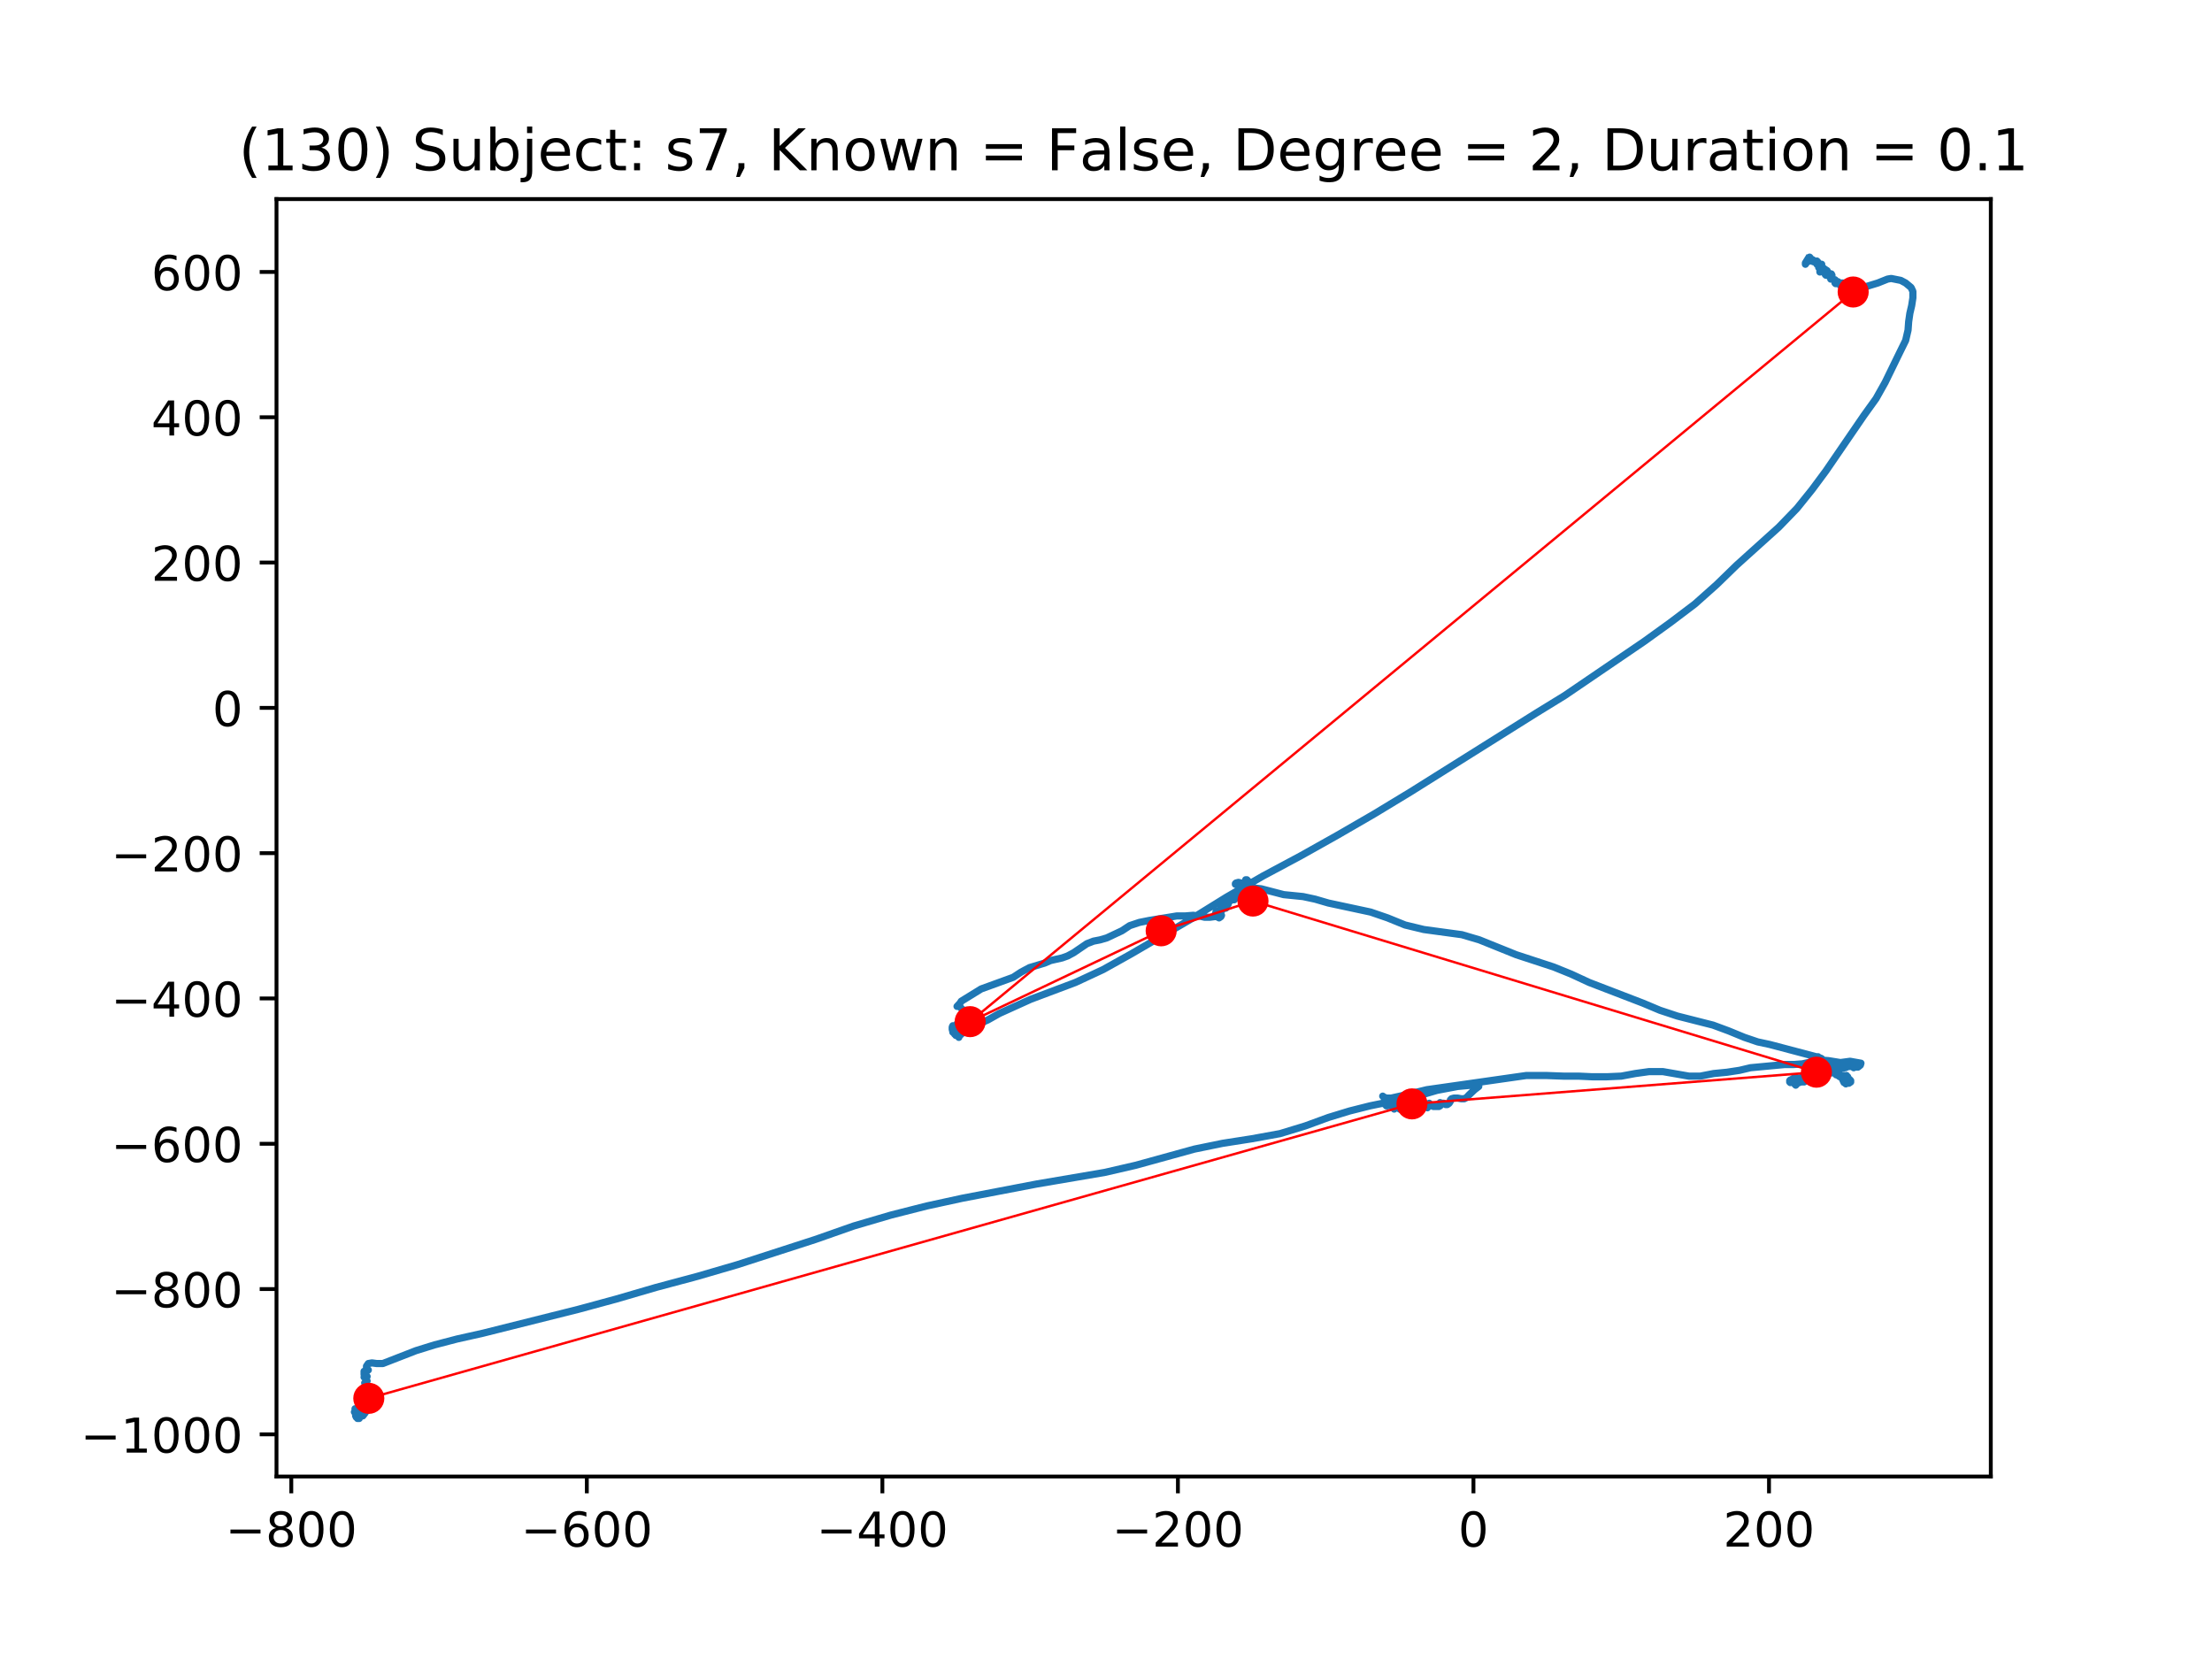 <?xml version="1.0" encoding="utf-8" standalone="no"?>
<!DOCTYPE svg PUBLIC "-//W3C//DTD SVG 1.1//EN"
  "http://www.w3.org/Graphics/SVG/1.1/DTD/svg11.dtd">
<!-- Created with matplotlib (https://matplotlib.org/) -->
<svg height="345.6pt" version="1.1" viewBox="0 0 460.8 345.6" width="460.8pt" xmlns="http://www.w3.org/2000/svg" xmlns:xlink="http://www.w3.org/1999/xlink">
 <defs>
  <style type="text/css">
*{stroke-linecap:butt;stroke-linejoin:round;}
  </style>
 </defs>
 <g id="figure_1">
  <g id="patch_1">
   <path d="M 0 345.6 
L 460.8 345.6 
L 460.8 0 
L 0 0 
z
" style="fill:#ffffff;"/>
  </g>
  <g id="axes_1">
   <g id="patch_2">
    <path d="M 57.6 307.584 
L 414.72 307.584 
L 414.72 41.472 
L 57.6 41.472 
z
" style="fill:#ffffff;"/>
   </g>
   <g id="line2d_1">
    <path clip-path="url(#p41668ef4c1)" d="M 74.59 293.605 
L 74.839 293.471 
L 75.092 293.605 
L 75.594 293.605 
L 75.72 293.875 
L 75.72 294.008 
L 75.47 294.008 
L 75.218 293.74 
L 74.966 293.74 
L 75.092 293.875 
L 74.839 293.74 
L 75.092 293.605 
L 74.966 293.74 
L 74.338 293.605 
L 74.59 293.74 
L 74.59 293.74 
L 74.839 293.605 
L 74.464 293.875 
L 74.59 293.875 
L 74.464 293.875 
L 73.959 293.605 
L 73.959 293.471 
L 74.085 293.471 
L 74.085 293.471 
L 74.085 293.605 
L 74.59 294.143 
L 74.464 294.143 
L 74.211 294.277 
L 73.959 294.277 
L 73.833 294.143 
L 73.959 294.008 
L 74.085 294.143 
L 74.085 294.412 
L 74.464 294.547 
L 74.59 294.143 
L 74.464 294.277 
L 74.59 294.547 
L 74.464 294.547 
L 74.464 294.277 
L 74.338 294.277 
L 74.338 294.547 
L 74.59 294.681 
L 75.092 294.547 
L 74.966 294.681 
L 74.713 294.681 
L 74.59 294.277 
L 74.713 294.277 
L 74.338 295.22 
L 74.464 295.488 
L 74.713 295.488 
L 74.59 295.22 
L 74.211 294.816 
L 74.211 294.951 
L 74.211 295.22 
L 74.464 295.355 
L 74.839 294.816 
L 74.839 294.681 
L 74.59 294.681 
L 74.211 294.412 
L 74.464 295.085 
L 74.464 294.951 
L 74.338 295.085 
L 74.338 294.951 
L 74.085 294.681 
L 74.085 294.951 
L 74.338 294.951 
L 74.966 294.681 
L 74.713 294.681 
L 74.713 294.681 
L 74.839 294.816 
L 74.839 295.085 
L 74.713 295.22 
L 74.713 295.488 
L 74.839 295.488 
L 74.839 295.355 
L 75.092 294.951 
L 75.218 294.547 
L 75.092 294.277 
L 75.344 294.681 
L 75.594 294.681 
L 75.594 294.951 
L 76.098 294.277 
L 76.098 293.875 
L 76.098 293.875 
L 75.972 293.74 
L 76.098 293.605 
L 76.477 293.74 
L 76.477 293.875 
L 76.098 293.74 
L 75.846 293.471 
L 76.477 293.201 
L 76.6 293.201 
L 76.726 292.932 
L 76.477 292.529 
L 76.6 292.662 
L 76.853 292.529 
L 76.853 292.394 
L 76.6 291.99 
L 76.477 291.856 
L 76.351 291.317 
L 76.477 291.184 
L 76.6 291.721 
L 76.6 291.586 
L 76.853 291.452 
L 76.853 291.184 
L 76.6 290.78 
L 76.6 290.51 
L 76.6 290.51 
L 76.351 290.645 
L 76.098 290.914 
L 76.225 291.317 
L 76.477 291.452 
L 76.726 291.184 
L 76.979 290.645 
L 76.225 289.704 
L 76.098 289.299 
L 76.351 289.838 
L 76.098 289.569 
L 75.972 289.299 
L 76.225 289.165 
L 76.6 289.165 
L 76.726 289.03 
L 75.972 288.089 
L 76.351 287.819 
L 76.477 287.685 
L 76.477 287.685 
L 76.225 287.55 
L 76.225 287.281 
L 76.477 286.743 
L 76.477 286.743 
L 76.351 286.609 
L 75.846 286.878 
L 76.225 286.878 
L 76.225 286.743 
L 75.972 286.07 
L 76.098 286.204 
L 76.098 286.474 
L 76.098 286.204 
L 76.225 286.07 
L 76.225 286.204 
L 76.225 286.474 
L 76.098 286.474 
L 75.846 286.204 
L 75.846 285.667 
L 75.846 286.339 
L 76.477 285.532 
L 76.726 285.398 
L 76.6 285.398 
L 76.351 285.128 
L 76.351 284.59 
L 76.726 284.052 
L 77.481 283.918 
L 78.487 284.052 
L 79.746 284.052 
L 86.663 281.361 
L 90.563 280.151 
L 95.218 278.938 
L 100.626 277.728 
L 120.5 272.75 
L 128.427 270.598 
L 136.726 268.175 
L 145.28 265.888 
L 153.583 263.466 
L 169.808 258.219 
L 177.858 255.394 
L 185.659 253.105 
L 193.081 251.222 
L 200.499 249.608 
L 215.974 246.647 
L 230.187 244.226 
L 236.602 242.746 
L 248.804 239.381 
L 254.715 238.17 
L 260.751 237.229 
L 266.665 236.153 
L 271.947 234.538 
L 276.728 232.789 
L 281.13 231.443 
L 285.405 230.367 
L 293.332 228.752 
L 296.601 227.945 
L 299.369 227.137 
L 303.644 226.331 
L 308.049 225.927 
L 308.049 226.331 
L 307.169 227.003 
L 306.036 228.079 
L 305.531 228.617 
L 305.03 228.887 
L 304.402 228.887 
L 303.644 228.752 
L 302.89 228.752 
L 302.388 228.887 
L 302.136 229.156 
L 302.136 229.424 
L 301.884 229.828 
L 301.508 230.098 
L 301.129 230.098 
L 300.754 229.828 
L 300.249 229.828 
L 299.997 229.693 
L 299.997 230.367 
L 299.747 230.502 
L 298.614 230.502 
L 298.614 230.502 
L 298.362 230.367 
L 297.86 230.367 
L 297.734 230.098 
L 297.734 229.828 
L 297.355 230.77 
L 297.355 230.502 
L 297.229 230.232 
L 297.229 230.367 
L 296.349 230.904 
L 296.099 231.039 
L 296.099 231.039 
L 295.721 230.77 
L 295.468 230.636 
L 295.093 231.039 
L 294.462 230.77 
L 294.212 230.904 
L 294.086 231.174 
L 294.212 230.904 
L 293.708 230.904 
L 293.458 231.039 
L 293.581 231.174 
L 293.581 231.443 
L 293.581 231.308 
L 292.701 230.904 
L 292.578 231.174 
L 292.701 231.443 
L 292.452 230.77 
L 292.452 230.77 
L 292.199 230.77 
L 291.571 230.636 
L 291.694 230.77 
L 291.694 230.77 
L 291.193 230.77 
L 291.445 230.636 
L 291.319 230.77 
L 291.571 231.039 
L 291.821 230.904 
L 291.694 230.502 
L 291.066 230.232 
L 291.066 230.232 
L 291.066 230.367 
L 290.94 230.232 
L 290.691 230.232 
L 290.438 230.636 
L 290.312 230.77 
L 290.438 231.039 
L 290.312 230.77 
L 290.312 230.367 
L 290.186 230.232 
L 290.186 230.367 
L 289.934 230.502 
L 289.684 230.098 
L 289.684 229.828 
L 288.804 230.367 
L 289.053 230.367 
L 289.179 230.098 
L 289.053 229.963 
L 288.678 229.963 
L 288.551 230.098 
L 288.678 229.963 
L 288.678 229.693 
L 288.551 229.156 
L 288.299 228.617 
L 288.047 228.348 
L 288.173 228.483 
L 288.804 228.752 
L 289.81 228.752 
L 292.827 228.079 
L 297.229 227.003 
L 317.986 224.042 
L 322.01 224.042 
L 325.657 224.177 
L 328.803 224.177 
L 331.697 224.312 
L 334.714 224.312 
L 337.734 224.177 
L 340.627 223.64 
L 343.521 223.236 
L 346.411 223.236 
L 351.823 224.177 
L 354.212 224.177 
L 356.979 223.64 
L 359.747 223.37 
L 362.388 222.966 
L 364.65 222.429 
L 371.823 221.755 
L 373.71 221.755 
L 375.471 221.621 
L 379.119 220.814 
L 380.879 220.949 
L 383.394 221.351 
L 385.408 221.082 
L 387.67 221.486 
L 387.544 221.89 
L 387.042 222.294 
L 386.414 222.294 
L 386.162 222.429 
L 386.162 222.294 
L 385.657 222.16 
L 385.029 222.16 
L 384.401 222.429 
L 383.394 222.562 
L 383.142 222.429 
L 382.766 222.562 
L 382.889 222.429 
L 383.142 222.025 
L 383.016 221.755 
L 382.766 222.16 
L 382.009 223.236 
L 381.76 223.37 
L 381.633 223.236 
L 381.886 223.37 
L 382.135 223.505 
L 382.135 223.236 
L 381.886 223.101 
L 381.129 223.37 
L 380.753 223.37 
L 380.627 223.236 
L 381.006 223.64 
L 381.006 223.64 
L 380.627 223.64 
L 380.501 223.774 
L 380.501 224.312 
L 380.374 224.042 
L 380.374 224.042 
L 379.494 224.581 
L 379.746 224.312 
L 379.494 224.312 
L 379.494 224.581 
L 379.62 224.581 
L 379.494 224.581 
L 379.494 224.446 
L 379.368 224.446 
L 379.368 224.312 
L 379.494 224.312 
L 379.119 224.581 
L 378.866 224.716 
L 378.361 224.312 
L 379.242 224.985 
L 378.992 224.985 
L 378.614 224.85 
L 378.361 224.581 
L 378.487 224.581 
L 378.866 224.581 
L 378.361 224.581 
L 378.487 224.716 
L 378.614 225.12 
L 378.361 225.253 
L 378.361 224.985 
L 378.238 224.985 
L 377.986 224.85 
L 377.986 224.446 
L 377.859 224.446 
L 377.607 224.581 
L 377.481 224.446 
L 377.607 224.312 
L 377.607 224.446 
L 377.607 224.581 
L 377.481 224.581 
L 377.358 224.716 
L 376.979 224.716 
L 376.979 224.716 
L 377.607 224.042 
L 377.105 224.581 
L 376.727 224.581 
L 376.474 224.716 
L 376.474 224.85 
L 376.474 224.716 
L 376.727 224.716 
L 376.727 224.985 
L 376.727 224.716 
L 376.351 224.581 
L 376.351 224.581 
L 376.351 224.177 
L 376.225 224.177 
L 376.099 224.446 
L 376.099 224.446 
L 376.225 224.716 
L 376.225 225.12 
L 375.846 225.388 
L 375.594 225.253 
L 376.225 224.716 
L 375.344 225.388 
L 375.594 225.388 
L 375.594 224.716 
L 375.471 224.446 
L 375.344 224.716 
L 375.218 224.985 
L 374.84 225.12 
L 374.59 224.985 
L 374.713 224.85 
L 375.092 224.985 
L 374.966 224.985 
L 374.966 224.85 
L 374.966 224.85 
L 374.84 224.985 
L 374.84 225.522 
L 374.59 225.388 
L 374.338 224.985 
L 374.713 224.716 
L 374.59 224.716 
L 373.71 224.985 
L 373.833 224.85 
L 374.59 224.581 
L 374.212 224.716 
L 374.212 224.446 
L 374.212 224.581 
L 373.833 224.985 
L 373.833 224.85 
L 373.71 224.85 
L 373.457 224.985 
L 373.584 225.12 
L 373.833 224.985 
L 373.833 224.85 
L 373.71 224.85 
L 373.959 224.85 
L 373.959 224.85 
L 373.833 225.253 
L 373.71 224.985 
L 373.457 224.716 
L 373.457 224.85 
L 373.457 224.985 
L 374.212 225.927 
L 374.085 226.061 
L 373.457 225.388 
L 372.953 225.388 
L 373.205 225.12 
L 373.079 225.388 
L 373.331 225.388 
L 373.205 225.253 
L 372.826 225.12 
L 372.953 224.985 
L 373.457 224.85 
L 373.584 225.12 
L 373.331 225.388 
L 372.953 225.522 
L 372.826 225.388 
L 373.205 225.12 
L 373.584 225.12 
L 373.71 224.985 
L 373.584 224.85 
L 373.71 224.85 
L 373.833 224.716 
L 373.833 224.446 
L 373.959 224.446 
L 373.959 224.85 
L 374.59 224.85 
L 376.853 223.505 
L 377.607 223.505 
L 379.242 223.908 
L 379.999 223.64 
L 380.753 223.236 
L 381.76 223.236 
L 382.766 223.774 
L 383.016 223.908 
L 383.394 223.908 
L 383.521 224.042 
L 383.896 224.985 
L 384.148 225.522 
L 384.527 225.657 
L 384.527 225.522 
L 384.401 225.657 
L 384.527 225.792 
L 384.776 225.522 
L 385.029 224.985 
L 385.029 224.985 
L 385.281 224.985 
L 385.281 224.985 
L 385.534 225.388 
L 385.155 225.657 
L 385.155 225.12 
L 385.281 224.985 
L 385.534 225.12 
L 385.281 224.85 
L 384.903 224.85 
L 384.776 225.12 
L 384.653 225.12 
L 384.903 225.12 
L 385.029 224.716 
L 384.903 224.312 
L 384.776 224.312 
L 384.527 224.716 
L 384.776 224.312 
L 384.653 224.042 
L 384.275 224.177 
L 384.148 224.042 
L 383.647 224.446 
L 383.394 224.042 
L 383.394 223.908 
L 383.394 224.042 
L 383.268 224.312 
L 383.268 224.312 
L 382.889 224.042 
L 382.889 223.64 
L 382.766 223.37 
L 382.514 223.908 
L 382.514 223.774 
L 382.514 223.37 
L 382.261 223.236 
L 382.009 223.236 
L 382.261 223.236 
L 382.514 223.101 
L 382.64 222.831 
L 382.388 222.429 
L 382.514 222.16 
L 382.135 222.966 
L 381.886 223.101 
L 381.76 223.505 
L 381.886 223.236 
L 381.886 222.831 
L 381.886 222.831 
L 382.009 222.831 
L 382.261 222.429 
L 382.388 222.562 
L 382.261 222.831 
L 382.009 222.429 
L 381.886 222.16 
L 381.633 222.294 
L 381.633 222.16 
L 382.135 222.16 
L 382.388 222.294 
L 382.388 222.16 
L 382.64 222.294 
L 382.889 222.562 
L 382.889 223.101 
L 382.514 223.236 
L 382.135 223.101 
L 382.388 222.831 
L 382.261 223.101 
L 382.135 223.37 
L 382.135 223.236 
L 382.135 222.966 
L 382.261 222.697 
L 382.261 222.16 
L 381.886 222.025 
L 381.886 222.025 
L 381.886 222.16 
L 382.135 222.16 
L 382.388 222.025 
L 382.261 222.025 
L 382.135 222.025 
L 382.135 222.025 
L 382.261 222.294 
L 382.261 222.562 
L 382.64 222.294 
L 382.64 222.294 
L 382.261 222.16 
L 381.507 222.831 
L 381.381 222.831 
L 381.255 222.562 
L 381.381 222.562 
L 382.009 222.831 
L 382.135 222.831 
L 381.886 222.966 
L 381.76 222.966 
L 381.886 222.966 
L 382.135 222.562 
L 382.135 222.429 
L 381.507 222.429 
L 381.255 222.294 
L 381.255 222.025 
L 381.507 221.89 
L 381.633 222.025 
L 381.507 221.755 
L 381.255 221.89 
L 381.129 222.16 
L 380.879 222.294 
L 380.627 222.294 
L 380.627 222.025 
L 380.879 222.025 
L 381.507 222.429 
L 381.633 222.429 
L 381.507 222.562 
L 381.633 222.294 
L 381.633 221.89 
L 381.381 221.755 
L 381.129 222.025 
L 381.255 222.16 
L 381.255 222.429 
L 381.006 222.562 
L 380.627 222.429 
L 380.879 223.101 
L 380.753 223.236 
L 380.753 223.101 
L 380.753 222.429 
L 380.753 222.562 
L 380.627 222.429 
L 380.248 222.429 
L 379.873 222.562 
L 380.122 222.562 
L 379.999 222.831 
L 379.746 223.101 
L 379.999 222.697 
L 379.999 222.697 
L 379.873 222.697 
L 379.746 222.831 
L 379.746 222.697 
L 379.873 222.966 
L 380.374 223.101 
L 380.248 222.831 
L 380.374 222.697 
L 380.627 222.831 
L 380.627 223.37 
L 380.374 223.774 
L 380.122 223.505 
L 380.248 222.831 
L 380.627 222.429 
L 380.753 222.697 
L 380.753 223.101 
L 380.374 223.236 
L 380.501 223.101 
L 380.501 223.101 
L 380.248 222.966 
L 380.374 223.101 
L 380.501 223.37 
L 380.627 223.37 
L 380.879 222.966 
L 380.753 222.831 
L 380.374 222.966 
L 380.374 222.831 
L 380.501 222.562 
L 380.501 222.562 
L 380.501 222.831 
L 380.627 223.101 
L 380.753 223.101 
L 380.627 222.831 
L 380.627 222.562 
L 380.753 222.697 
L 380.374 222.294 
L 380.501 222.294 
L 380.248 222.831 
L 380.248 223.101 
L 380.248 223.101 
L 380.122 222.429 
L 379.999 222.562 
L 379.873 222.562 
L 379.999 222.16 
L 380.248 221.755 
L 380.374 221.89 
L 380.374 222.16 
L 380.122 222.294 
L 379.873 222.16 
L 379.873 221.89 
L 379.873 222.025 
L 380.122 221.621 
L 379.873 221.621 
L 379.746 221.89 
L 379.746 221.755 
L 379.494 221.486 
L 379.873 221.217 
L 380.122 221.621 
L 379.999 221.351 
L 379.62 221.621 
L 379.368 221.755 
L 379.368 221.621 
L 379.62 221.621 
L 379.873 221.486 
L 379.873 221.351 
L 379.999 221.217 
L 379.873 221.082 
L 379.242 220.814 
L 379.242 220.679 
L 379.368 220.679 
L 379.494 220.814 
L 379.494 220.545 
L 379.242 220.41 
L 378.992 220.41 
L 378.74 220.141 
L 378.74 220.141 
L 378.361 220.141 
L 368.677 217.584 
L 366.162 217.046 
L 363.394 216.104 
L 360.122 214.759 
L 356.853 213.548 
L 349.431 211.664 
L 345.783 210.453 
L 342.262 208.973 
L 331.066 204.667 
L 327.292 202.919 
L 323.644 201.439 
L 315.847 198.883 
L 308.173 195.788 
L 304.525 194.711 
L 296.601 193.634 
L 292.701 192.693 
L 289.053 191.212 
L 285.532 190.002 
L 276.728 188.117 
L 273.96 187.311 
L 271.445 186.772 
L 267.419 186.369 
L 262.764 185.159 
L 261.508 185.024 
L 259.369 184.485 
L 258.11 184.485 
L 257.356 184.216 
L 257.356 184.081 
L 257.482 183.946 
L 257.984 183.813 
L 259.117 184.081 
L 259.997 183.813 
L 260.123 183.678 
L 259.871 183.409 
L 259.621 183.409 
L 259.495 183.274 
L 259.748 183.274 
L 260.249 184.485 
L 260.123 184.754 
L 259.748 184.754 
L 259.748 184.754 
L 259.748 184.889 
L 258.615 185.965 
L 258.362 185.965 
L 257.984 185.696 
L 257.482 186.235 
L 257.23 186.907 
L 257.23 187.311 
L 257.356 187.041 
L 257.103 187.445 
L 256.854 187.445 
L 256.854 187.041 
L 256.98 186.907 
L 257.103 187.041 
L 256.223 187.58 
L 255.721 187.58 
L 255.974 187.58 
L 256.602 187.311 
L 255.721 188.252 
L 255.469 188.252 
L 255.469 187.849 
L 255.721 187.58 
L 255.847 187.984 
L 255.847 188.387 
L 255.721 188.521 
L 255.093 188.521 
L 255.469 189.06 
L 255.343 189.195 
L 254.841 188.926 
L 255.093 188.521 
L 254.841 188.926 
L 254.715 188.656 
L 254.336 189.195 
L 254.336 189.463 
L 254.462 189.597 
L 254.213 189.463 
L 254.462 189.463 
L 254.588 189.195 
L 254.588 189.33 
L 254.588 189.597 
L 253.96 190.136 
L 253.834 190.136 
L 254.087 190.136 
L 254.087 190.271 
L 253.96 190.271 
L 253.708 190.002 
L 253.332 189.867 
L 253.332 190.002 
L 253.582 190.406 
L 253.96 190.406 
L 254.087 190.271 
L 254.087 190.271 
L 253.582 190.406 
L 253.332 190.136 
L 253.582 189.732 
L 253.834 189.867 
L 254.087 190.406 
L 254.087 190.675 
L 253.708 190.675 
L 253.332 190.406 
L 253.332 190.54 
L 253.456 190.943 
L 253.708 190.943 
L 253.332 190.406 
L 253.206 190.406 
L 253.206 190.271 
L 253.332 190.136 
L 253.206 190.271 
L 253.332 190.406 
L 253.708 190.271 
L 254.213 190.54 
L 253.332 190.54 
L 253.206 190.406 
L 253.96 190.406 
L 253.96 190.271 
L 253.708 190.406 
L 253.582 190.675 
L 253.708 190.675 
L 253.834 190.54 
L 253.834 190.675 
L 253.708 191.078 
L 253.96 191.212 
L 254.336 190.943 
L 254.462 190.675 
L 253.834 190.406 
L 253.834 190.271 
L 254.213 190.136 
L 254.213 190.271 
L 253.96 190.406 
L 253.96 190.406 
L 254.087 191.078 
L 253.96 191.078 
L 253.96 190.675 
L 254.087 191.078 
L 253.708 190.675 
L 253.708 190.406 
L 253.834 190.406 
L 254.087 190.808 
L 253.708 190.943 
L 253.08 190.943 
L 252.073 191.078 
L 250.941 191.078 
L 249.808 190.808 
L 248.552 190.675 
L 246.917 190.808 
L 245.156 190.808 
L 239.369 191.751 
L 237.356 192.155 
L 235.343 192.827 
L 233.708 193.903 
L 230.565 195.383 
L 229.18 195.788 
L 227.798 196.057 
L 226.413 196.594 
L 223.645 198.478 
L 222.386 199.15 
L 221.256 199.555 
L 218.864 200.093 
L 217.609 200.631 
L 214.462 201.573 
L 212.702 202.515 
L 211.067 203.591 
L 204.399 206.012 
L 200.25 208.57 
L 199.997 208.973 
L 199.37 209.646 
L 199.619 209.646 
L 199.997 209.781 
L 200.752 210.588 
L 201.004 210.453 
L 201.257 210.453 
L 201.506 210.588 
L 201.758 210.857 
L 202.137 210.857 
L 202.512 210.588 
L 202.512 210.857 
L 202.137 210.992 
L 201.632 210.992 
L 201.884 211.126 
L 201.632 211.126 
L 201.506 211.261 
L 202.137 212.607 
L 202.137 212.607 
L 201.884 212.874 
L 201.257 213.144 
L 201.506 213.009 
L 201.383 212.874 
L 201.13 213.009 
L 200.878 213.413 
L 200.878 213.817 
L 201.004 213.952 
L 201.506 213.413 
L 201.257 213.279 
L 200.625 213.548 
L 200.25 213.817 
L 200.25 213.817 
L 200.124 213.683 
L 199.496 213.683 
L 199.37 213.817 
L 199.496 213.548 
L 199.496 213.279 
L 199.37 213.279 
L 199.619 213.548 
L 199.496 213.817 
L 199.117 213.952 
L 198.991 213.683 
L 198.991 213.683 
L 199.243 213.683 
L 199.496 213.548 
L 199.37 213.413 
L 199.117 213.548 
L 198.991 213.817 
L 199.117 213.952 
L 198.738 213.683 
L 198.489 213.683 
L 198.363 213.952 
L 198.363 214.489 
L 198.489 214.759 
L 198.991 214.087 
L 198.991 213.952 
L 198.991 214.087 
L 199.117 214.22 
L 198.991 214.22 
L 198.615 214.893 
L 198.489 214.893 
L 198.489 215.028 
L 198.615 215.028 
L 198.738 214.893 
L 198.991 214.893 
L 199.37 215.163 
L 199.37 215.432 
L 199.117 215.565 
L 198.865 215.432 
L 198.865 215.028 
L 198.991 214.893 
L 199.871 214.893 
L 199.745 214.893 
L 199.243 215.163 
L 199.117 215.7 
L 199.37 214.759 
L 199.243 215.432 
L 199.243 215.7 
L 199.117 215.565 
L 199.243 215.297 
L 199.496 215.297 
L 199.117 215.297 
L 198.991 215.432 
L 199.117 215.565 
L 199.37 215.432 
L 199.37 215.565 
L 199.745 216.104 
L 199.745 215.969 
L 199.997 215.163 
L 200.25 215.028 
L 200.25 215.432 
L 200.124 215.565 
L 200.124 215.297 
L 200.752 214.759 
L 201.758 214.355 
L 202.765 213.817 
L 205.785 212.472 
L 208.173 211.126 
L 214.715 208.166 
L 224.024 204.667 
L 229.808 201.976 
L 235.595 198.748 
L 248.299 191.347 
L 255.469 186.907 
L 263.143 182.468 
L 270.94 178.297 
L 278.615 173.991 
L 286.286 169.55 
L 293.834 164.975 
L 319.996 148.56 
L 325.91 144.928 
L 342.514 133.625 
L 347.923 129.724 
L 353.079 125.822 
L 357.607 121.786 
L 361.76 117.749 
L 370.564 109.81 
L 374.338 105.908 
L 377.481 102.006 
L 380.374 98.104 
L 388.301 86.533 
L 390.816 83.035 
L 392.703 79.671 
L 395.72 73.482 
L 396.979 70.926 
L 397.481 68.772 
L 397.607 67.023 
L 397.859 65.275 
L 398.238 63.66 
L 398.487 62.045 
L 398.487 60.699 
L 398.112 59.893 
L 396.979 58.95 
L 395.972 58.413 
L 393.959 58.008 
L 393.205 58.143 
L 391.192 58.95 
L 388.55 59.758 
L 388.55 60.027 
L 388.301 60.161 
L 387.796 60.027 
L 386.916 59.623 
L 385.657 60.161 
L 385.783 60.027 
L 385.783 59.893 
L 385.534 59.758 
L 385.155 59.758 
L 384.653 59.354 
L 384.653 59.758 
L 384.653 59.489 
L 384.527 59.489 
L 384.275 59.219 
L 383.896 59.085 
L 383.896 58.95 
L 383.896 58.95 
L 383.77 58.95 
L 383.394 59.219 
L 383.394 59.489 
L 383.77 59.489 
L 383.521 59.354 
L 383.394 58.95 
L 383.521 58.95 
L 383.268 58.95 
L 383.016 59.085 
L 382.766 58.682 
L 382.889 58.682 
L 382.889 58.815 
L 382.766 59.085 
L 382.388 59.085 
L 382.261 58.95 
L 382.261 58.547 
L 382.388 58.413 
L 382.261 58.278 
L 382.261 58.278 
L 382.009 58.278 
L 381.381 57.739 
L 381.381 57.604 
L 381.507 57.739 
L 381.381 58.143 
L 381.633 57.335 
L 381.507 57.067 
L 381.006 56.932 
L 380.879 57.067 
L 380.879 57.47 
L 381.006 57.47 
L 380.753 57.067 
L 380.879 57.067 
L 381.006 57.067 
L 381.006 56.932 
L 380.374 57.335 
L 380.248 57.202 
L 380.248 56.798 
L 380.627 56.394 
L 379.999 55.99 
L 379.873 55.856 
L 379.873 56.528 
L 379.746 56.663 
L 379.999 56.259 
L 379.999 56.259 
L 379.873 56.259 
L 379.62 56.124 
L 379.119 56.663 
L 379.119 55.856 
L 379.494 55.048 
L 378.866 55.722 
L 379.119 55.587 
L 379.368 55.722 
L 379.494 55.722 
L 379.494 55.722 
L 379.119 55.587 
L 378.74 55.183 
L 378.866 55.048 
L 378.74 55.048 
L 378.74 54.644 
L 378.487 54.376 
L 378.238 54.511 
L 378.487 55.048 
L 378.361 54.779 
L 378.112 54.644 
L 378.112 54.644 
L 377.986 54.376 
L 377.607 54.107 
L 377.733 54.241 
L 377.733 54.511 
L 377.733 54.376 
L 377.358 54.376 
L 377.105 54.107 
L 377.105 53.703 
L 376.979 53.568 
L 376.474 54.511 
L 376.6 54.511 
L 376.853 54.376 
L 376.727 54.376 
L 376.474 54.376 
L 376.474 54.241 
L 376.6 53.972 
L 376.474 54.376 
L 376.474 54.511 
L 376.099 55.048 
L 376.099 54.779 
L 376.6 53.972 
L 376.6 53.972 
" style="fill:none;stroke:#1f77b4;stroke-linecap:square;stroke-width:1.5;"/>
   </g>
   <g id="matplotlib.axis_1">
    <g id="xtick_1">
     <g id="line2d_2">
      <defs>
       <path d="M 0 0 
L 0 3.5 
" id="m29172c4f83" style="stroke:#000000;stroke-width:0.8;"/>
      </defs>
      <g>
       <use style="stroke:#000000;stroke-width:0.8;" x="60.682" xlink:href="#m29172c4f83" y="307.584"/>
      </g>
     </g>
     <g id="text_1">
      <!-- −800 -->
      <defs>
       <path d="M 10.594 35.5 
L 73.188 35.5 
L 73.188 27.203 
L 10.594 27.203 
z
" id="DejaVuSans-8722"/>
       <path d="M 31.781 34.625 
Q 24.75 34.625 20.719 30.859 
Q 16.703 27.094 16.703 20.516 
Q 16.703 13.922 20.719 10.156 
Q 24.75 6.391 31.781 6.391 
Q 38.812 6.391 42.859 10.172 
Q 46.922 13.969 46.922 20.516 
Q 46.922 27.094 42.891 30.859 
Q 38.875 34.625 31.781 34.625 
z
M 21.922 38.812 
Q 15.578 40.375 12.031 44.719 
Q 8.5 49.078 8.5 55.328 
Q 8.5 64.062 14.719 69.141 
Q 20.953 74.219 31.781 74.219 
Q 42.672 74.219 48.875 69.141 
Q 55.078 64.062 55.078 55.328 
Q 55.078 49.078 51.531 44.719 
Q 48 40.375 41.703 38.812 
Q 48.828 37.156 52.797 32.312 
Q 56.781 27.484 56.781 20.516 
Q 56.781 9.906 50.312 4.234 
Q 43.844 -1.422 31.781 -1.422 
Q 19.734 -1.422 13.25 4.234 
Q 6.781 9.906 6.781 20.516 
Q 6.781 27.484 10.781 32.312 
Q 14.797 37.156 21.922 38.812 
z
M 18.312 54.391 
Q 18.312 48.734 21.844 45.562 
Q 25.391 42.391 31.781 42.391 
Q 38.141 42.391 41.719 45.562 
Q 45.312 48.734 45.312 54.391 
Q 45.312 60.062 41.719 63.234 
Q 38.141 66.406 31.781 66.406 
Q 25.391 66.406 21.844 63.234 
Q 18.312 60.062 18.312 54.391 
z
" id="DejaVuSans-56"/>
       <path d="M 31.781 66.406 
Q 24.172 66.406 20.328 58.906 
Q 16.5 51.422 16.5 36.375 
Q 16.5 21.391 20.328 13.891 
Q 24.172 6.391 31.781 6.391 
Q 39.453 6.391 43.281 13.891 
Q 47.125 21.391 47.125 36.375 
Q 47.125 51.422 43.281 58.906 
Q 39.453 66.406 31.781 66.406 
z
M 31.781 74.219 
Q 44.047 74.219 50.516 64.516 
Q 56.984 54.828 56.984 36.375 
Q 56.984 17.969 50.516 8.266 
Q 44.047 -1.422 31.781 -1.422 
Q 19.531 -1.422 13.062 8.266 
Q 6.594 17.969 6.594 36.375 
Q 6.594 54.828 13.062 64.516 
Q 19.531 74.219 31.781 74.219 
z
" id="DejaVuSans-48"/>
      </defs>
      <g transform="translate(46.949 322.182)scale(0.1 -0.1)">
       <use xlink:href="#DejaVuSans-8722"/>
       <use x="83.789" xlink:href="#DejaVuSans-56"/>
       <use x="147.412" xlink:href="#DejaVuSans-48"/>
       <use x="211.035" xlink:href="#DejaVuSans-48"/>
      </g>
     </g>
    </g>
    <g id="xtick_2">
     <g id="line2d_3">
      <g>
       <use style="stroke:#000000;stroke-width:0.8;" x="122.248" xlink:href="#m29172c4f83" y="307.584"/>
      </g>
     </g>
     <g id="text_2">
      <!-- −600 -->
      <defs>
       <path d="M 33.016 40.375 
Q 26.375 40.375 22.484 35.828 
Q 18.609 31.297 18.609 23.391 
Q 18.609 15.531 22.484 10.953 
Q 26.375 6.391 33.016 6.391 
Q 39.656 6.391 43.531 10.953 
Q 47.406 15.531 47.406 23.391 
Q 47.406 31.297 43.531 35.828 
Q 39.656 40.375 33.016 40.375 
z
M 52.594 71.297 
L 52.594 62.312 
Q 48.875 64.062 45.094 64.984 
Q 41.312 65.922 37.594 65.922 
Q 27.828 65.922 22.672 59.328 
Q 17.531 52.734 16.797 39.406 
Q 19.672 43.656 24.016 45.922 
Q 28.375 48.188 33.594 48.188 
Q 44.578 48.188 50.953 41.516 
Q 57.328 34.859 57.328 23.391 
Q 57.328 12.156 50.688 5.359 
Q 44.047 -1.422 33.016 -1.422 
Q 20.359 -1.422 13.672 8.266 
Q 6.984 17.969 6.984 36.375 
Q 6.984 53.656 15.188 63.938 
Q 23.391 74.219 37.203 74.219 
Q 40.922 74.219 44.703 73.484 
Q 48.484 72.75 52.594 71.297 
z
" id="DejaVuSans-54"/>
      </defs>
      <g transform="translate(108.515 322.182)scale(0.1 -0.1)">
       <use xlink:href="#DejaVuSans-8722"/>
       <use x="83.789" xlink:href="#DejaVuSans-54"/>
       <use x="147.412" xlink:href="#DejaVuSans-48"/>
       <use x="211.035" xlink:href="#DejaVuSans-48"/>
      </g>
     </g>
    </g>
    <g id="xtick_3">
     <g id="line2d_4">
      <g>
       <use style="stroke:#000000;stroke-width:0.8;" x="183.815" xlink:href="#m29172c4f83" y="307.584"/>
      </g>
     </g>
     <g id="text_3">
      <!-- −400 -->
      <defs>
       <path d="M 37.797 64.312 
L 12.891 25.391 
L 37.797 25.391 
z
M 35.203 72.906 
L 47.609 72.906 
L 47.609 25.391 
L 58.016 25.391 
L 58.016 17.188 
L 47.609 17.188 
L 47.609 0 
L 37.797 0 
L 37.797 17.188 
L 4.891 17.188 
L 4.891 26.703 
z
" id="DejaVuSans-52"/>
      </defs>
      <g transform="translate(170.081 322.182)scale(0.1 -0.1)">
       <use xlink:href="#DejaVuSans-8722"/>
       <use x="83.789" xlink:href="#DejaVuSans-52"/>
       <use x="147.412" xlink:href="#DejaVuSans-48"/>
       <use x="211.035" xlink:href="#DejaVuSans-48"/>
      </g>
     </g>
    </g>
    <g id="xtick_4">
     <g id="line2d_5">
      <g>
       <use style="stroke:#000000;stroke-width:0.8;" x="245.381" xlink:href="#m29172c4f83" y="307.584"/>
      </g>
     </g>
     <g id="text_4">
      <!-- −200 -->
      <defs>
       <path d="M 19.188 8.297 
L 53.609 8.297 
L 53.609 0 
L 7.328 0 
L 7.328 8.297 
Q 12.938 14.109 22.625 23.891 
Q 32.328 33.688 34.812 36.531 
Q 39.547 41.844 41.422 45.531 
Q 43.312 49.219 43.312 52.781 
Q 43.312 58.594 39.234 62.25 
Q 35.156 65.922 28.609 65.922 
Q 23.969 65.922 18.812 64.312 
Q 13.672 62.703 7.812 59.422 
L 7.812 69.391 
Q 13.766 71.781 18.938 73 
Q 24.125 74.219 28.422 74.219 
Q 39.75 74.219 46.484 68.547 
Q 53.219 62.891 53.219 53.422 
Q 53.219 48.922 51.531 44.891 
Q 49.859 40.875 45.406 35.406 
Q 44.188 33.984 37.641 27.219 
Q 31.109 20.453 19.188 8.297 
z
" id="DejaVuSans-50"/>
      </defs>
      <g transform="translate(231.648 322.182)scale(0.1 -0.1)">
       <use xlink:href="#DejaVuSans-8722"/>
       <use x="83.789" xlink:href="#DejaVuSans-50"/>
       <use x="147.412" xlink:href="#DejaVuSans-48"/>
       <use x="211.035" xlink:href="#DejaVuSans-48"/>
      </g>
     </g>
    </g>
    <g id="xtick_5">
     <g id="line2d_6">
      <g>
       <use style="stroke:#000000;stroke-width:0.8;" x="306.947" xlink:href="#m29172c4f83" y="307.584"/>
      </g>
     </g>
     <g id="text_5">
      <!-- 0 -->
      <g transform="translate(303.766 322.182)scale(0.1 -0.1)">
       <use xlink:href="#DejaVuSans-48"/>
      </g>
     </g>
    </g>
    <g id="xtick_6">
     <g id="line2d_7">
      <g>
       <use style="stroke:#000000;stroke-width:0.8;" x="368.514" xlink:href="#m29172c4f83" y="307.584"/>
      </g>
     </g>
     <g id="text_6">
      <!-- 200 -->
      <g transform="translate(358.97 322.182)scale(0.1 -0.1)">
       <use xlink:href="#DejaVuSans-50"/>
       <use x="63.623" xlink:href="#DejaVuSans-48"/>
       <use x="127.246" xlink:href="#DejaVuSans-48"/>
      </g>
     </g>
    </g>
   </g>
   <g id="matplotlib.axis_2">
    <g id="ytick_1">
     <g id="line2d_8">
      <defs>
       <path d="M 0 0 
L -3.5 0 
" id="mc49d1273ea" style="stroke:#000000;stroke-width:0.8;"/>
      </defs>
      <g>
       <use style="stroke:#000000;stroke-width:0.8;" x="57.6" xlink:href="#mc49d1273ea" y="298.804"/>
      </g>
     </g>
     <g id="text_7">
      <!-- −1000 -->
      <defs>
       <path d="M 12.406 8.297 
L 28.516 8.297 
L 28.516 63.922 
L 10.984 60.406 
L 10.984 69.391 
L 28.422 72.906 
L 38.281 72.906 
L 38.281 8.297 
L 54.391 8.297 
L 54.391 0 
L 12.406 0 
z
" id="DejaVuSans-49"/>
      </defs>
      <g transform="translate(16.77 302.603)scale(0.1 -0.1)">
       <use xlink:href="#DejaVuSans-8722"/>
       <use x="83.789" xlink:href="#DejaVuSans-49"/>
       <use x="147.412" xlink:href="#DejaVuSans-48"/>
       <use x="211.035" xlink:href="#DejaVuSans-48"/>
       <use x="274.658" xlink:href="#DejaVuSans-48"/>
      </g>
     </g>
    </g>
    <g id="ytick_2">
     <g id="line2d_9">
      <g>
       <use style="stroke:#000000;stroke-width:0.8;" x="57.6" xlink:href="#mc49d1273ea" y="268.535"/>
      </g>
     </g>
     <g id="text_8">
      <!-- −800 -->
      <g transform="translate(23.133 272.334)scale(0.1 -0.1)">
       <use xlink:href="#DejaVuSans-8722"/>
       <use x="83.789" xlink:href="#DejaVuSans-56"/>
       <use x="147.412" xlink:href="#DejaVuSans-48"/>
       <use x="211.035" xlink:href="#DejaVuSans-48"/>
      </g>
     </g>
    </g>
    <g id="ytick_3">
     <g id="line2d_10">
      <g>
       <use style="stroke:#000000;stroke-width:0.8;" x="57.6" xlink:href="#mc49d1273ea" y="238.266"/>
      </g>
     </g>
     <g id="text_9">
      <!-- −600 -->
      <g transform="translate(23.133 242.065)scale(0.1 -0.1)">
       <use xlink:href="#DejaVuSans-8722"/>
       <use x="83.789" xlink:href="#DejaVuSans-54"/>
       <use x="147.412" xlink:href="#DejaVuSans-48"/>
       <use x="211.035" xlink:href="#DejaVuSans-48"/>
      </g>
     </g>
    </g>
    <g id="ytick_4">
     <g id="line2d_11">
      <g>
       <use style="stroke:#000000;stroke-width:0.8;" x="57.6" xlink:href="#mc49d1273ea" y="207.997"/>
      </g>
     </g>
     <g id="text_10">
      <!-- −400 -->
      <g transform="translate(23.133 211.796)scale(0.1 -0.1)">
       <use xlink:href="#DejaVuSans-8722"/>
       <use x="83.789" xlink:href="#DejaVuSans-52"/>
       <use x="147.412" xlink:href="#DejaVuSans-48"/>
       <use x="211.035" xlink:href="#DejaVuSans-48"/>
      </g>
     </g>
    </g>
    <g id="ytick_5">
     <g id="line2d_12">
      <g>
       <use style="stroke:#000000;stroke-width:0.8;" x="57.6" xlink:href="#mc49d1273ea" y="177.727"/>
      </g>
     </g>
     <g id="text_11">
      <!-- −200 -->
      <g transform="translate(23.133 181.527)scale(0.1 -0.1)">
       <use xlink:href="#DejaVuSans-8722"/>
       <use x="83.789" xlink:href="#DejaVuSans-50"/>
       <use x="147.412" xlink:href="#DejaVuSans-48"/>
       <use x="211.035" xlink:href="#DejaVuSans-48"/>
      </g>
     </g>
    </g>
    <g id="ytick_6">
     <g id="line2d_13">
      <g>
       <use style="stroke:#000000;stroke-width:0.8;" x="57.6" xlink:href="#mc49d1273ea" y="147.458"/>
      </g>
     </g>
     <g id="text_12">
      <!-- 0 -->
      <g transform="translate(44.237 151.258)scale(0.1 -0.1)">
       <use xlink:href="#DejaVuSans-48"/>
      </g>
     </g>
    </g>
    <g id="ytick_7">
     <g id="line2d_14">
      <g>
       <use style="stroke:#000000;stroke-width:0.8;" x="57.6" xlink:href="#mc49d1273ea" y="117.189"/>
      </g>
     </g>
     <g id="text_13">
      <!-- 200 -->
      <g transform="translate(31.512 120.988)scale(0.1 -0.1)">
       <use xlink:href="#DejaVuSans-50"/>
       <use x="63.623" xlink:href="#DejaVuSans-48"/>
       <use x="127.246" xlink:href="#DejaVuSans-48"/>
      </g>
     </g>
    </g>
    <g id="ytick_8">
     <g id="line2d_15">
      <g>
       <use style="stroke:#000000;stroke-width:0.8;" x="57.6" xlink:href="#mc49d1273ea" y="86.92"/>
      </g>
     </g>
     <g id="text_14">
      <!-- 400 -->
      <g transform="translate(31.512 90.719)scale(0.1 -0.1)">
       <use xlink:href="#DejaVuSans-52"/>
       <use x="63.623" xlink:href="#DejaVuSans-48"/>
       <use x="127.246" xlink:href="#DejaVuSans-48"/>
      </g>
     </g>
    </g>
    <g id="ytick_9">
     <g id="line2d_16">
      <g>
       <use style="stroke:#000000;stroke-width:0.8;" x="57.6" xlink:href="#mc49d1273ea" y="56.651"/>
      </g>
     </g>
     <g id="text_15">
      <!-- 600 -->
      <g transform="translate(31.512 60.45)scale(0.1 -0.1)">
       <use xlink:href="#DejaVuSans-54"/>
       <use x="63.623" xlink:href="#DejaVuSans-48"/>
       <use x="127.246" xlink:href="#DejaVuSans-48"/>
      </g>
     </g>
    </g>
   </g>
   <g id="line2d_17">
    <path clip-path="url(#p41668ef4c1)" d="M 76.829 291.296 
L 294.139 229.961 
L 378.392 223.357 
L 261.02 187.706 
L 241.894 193.903 
L 202.1 212.828 
L 386.05 60.828 
" style="fill:none;stroke:#ff0000;stroke-linecap:square;stroke-width:0.5;"/>
   </g>
   <g id="patch_3">
    <path d="M 57.6 307.584 
L 57.6 41.472 
" style="fill:none;stroke:#000000;stroke-linecap:square;stroke-linejoin:miter;stroke-width:0.8;"/>
   </g>
   <g id="patch_4">
    <path d="M 414.72 307.584 
L 414.72 41.472 
" style="fill:none;stroke:#000000;stroke-linecap:square;stroke-linejoin:miter;stroke-width:0.8;"/>
   </g>
   <g id="patch_5">
    <path d="M 57.6 307.584 
L 414.72 307.584 
" style="fill:none;stroke:#000000;stroke-linecap:square;stroke-linejoin:miter;stroke-width:0.8;"/>
   </g>
   <g id="patch_6">
    <path d="M 57.6 41.472 
L 414.72 41.472 
" style="fill:none;stroke:#000000;stroke-linecap:square;stroke-linejoin:miter;stroke-width:0.8;"/>
   </g>
   <g id="PathCollection_1">
    <defs>
     <path d="M 0 2.739 
C 0.726 2.739 1.423 2.45 1.936 1.936 
C 2.45 1.423 2.739 0.726 2.739 0 
C 2.739 -0.726 2.45 -1.423 1.936 -1.936 
C 1.423 -2.45 0.726 -2.739 0 -2.739 
C -0.726 -2.739 -1.423 -2.45 -1.936 -1.936 
C -2.45 -1.423 -2.739 -0.726 -2.739 0 
C -2.739 0.726 -2.45 1.423 -1.936 1.936 
C -1.423 2.45 -0.726 2.739 0 2.739 
z
" id="mb83e22e3cd" style="stroke:#ff0000;"/>
    </defs>
    <g clip-path="url(#p41668ef4c1)">
     <use style="fill:#ff0000;stroke:#ff0000;" x="76.829" xlink:href="#mb83e22e3cd" y="291.296"/>
     <use style="fill:#ff0000;stroke:#ff0000;" x="294.139" xlink:href="#mb83e22e3cd" y="229.961"/>
     <use style="fill:#ff0000;stroke:#ff0000;" x="378.392" xlink:href="#mb83e22e3cd" y="223.357"/>
     <use style="fill:#ff0000;stroke:#ff0000;" x="261.02" xlink:href="#mb83e22e3cd" y="187.706"/>
     <use style="fill:#ff0000;stroke:#ff0000;" x="241.894" xlink:href="#mb83e22e3cd" y="193.903"/>
     <use style="fill:#ff0000;stroke:#ff0000;" x="202.1" xlink:href="#mb83e22e3cd" y="212.828"/>
     <use style="fill:#ff0000;stroke:#ff0000;" x="386.05" xlink:href="#mb83e22e3cd" y="60.828"/>
    </g>
   </g>
   <g id="text_16">
    <!-- (130) Subject: s7, Known = False, Degree = 2, Duration = 0.1 -->
    <defs>
     <path d="M 31 75.875 
Q 24.469 64.656 21.281 53.656 
Q 18.109 42.672 18.109 31.391 
Q 18.109 20.125 21.312 9.062 
Q 24.516 -2 31 -13.188 
L 23.188 -13.188 
Q 15.875 -1.703 12.234 9.375 
Q 8.594 20.453 8.594 31.391 
Q 8.594 42.281 12.203 53.312 
Q 15.828 64.359 23.188 75.875 
z
" id="DejaVuSans-40"/>
     <path d="M 40.578 39.312 
Q 47.656 37.797 51.625 33 
Q 55.609 28.219 55.609 21.188 
Q 55.609 10.406 48.188 4.484 
Q 40.766 -1.422 27.094 -1.422 
Q 22.516 -1.422 17.656 -0.516 
Q 12.797 0.391 7.625 2.203 
L 7.625 11.719 
Q 11.719 9.328 16.594 8.109 
Q 21.484 6.891 26.812 6.891 
Q 36.078 6.891 40.938 10.547 
Q 45.797 14.203 45.797 21.188 
Q 45.797 27.641 41.281 31.266 
Q 36.766 34.906 28.719 34.906 
L 20.219 34.906 
L 20.219 43.016 
L 29.109 43.016 
Q 36.375 43.016 40.234 45.922 
Q 44.094 48.828 44.094 54.297 
Q 44.094 59.906 40.109 62.906 
Q 36.141 65.922 28.719 65.922 
Q 24.656 65.922 20.016 65.031 
Q 15.375 64.156 9.812 62.312 
L 9.812 71.094 
Q 15.438 72.656 20.344 73.438 
Q 25.25 74.219 29.594 74.219 
Q 40.828 74.219 47.359 69.109 
Q 53.906 64.016 53.906 55.328 
Q 53.906 49.266 50.438 45.094 
Q 46.969 40.922 40.578 39.312 
z
" id="DejaVuSans-51"/>
     <path d="M 8.016 75.875 
L 15.828 75.875 
Q 23.141 64.359 26.781 53.312 
Q 30.422 42.281 30.422 31.391 
Q 30.422 20.453 26.781 9.375 
Q 23.141 -1.703 15.828 -13.188 
L 8.016 -13.188 
Q 14.5 -2 17.703 9.062 
Q 20.906 20.125 20.906 31.391 
Q 20.906 42.672 17.703 53.656 
Q 14.5 64.656 8.016 75.875 
z
" id="DejaVuSans-41"/>
     <path id="DejaVuSans-32"/>
     <path d="M 53.516 70.516 
L 53.516 60.891 
Q 47.906 63.578 42.922 64.891 
Q 37.938 66.219 33.297 66.219 
Q 25.25 66.219 20.875 63.094 
Q 16.5 59.969 16.5 54.203 
Q 16.5 49.359 19.406 46.891 
Q 22.312 44.438 30.422 42.922 
L 36.375 41.703 
Q 47.406 39.594 52.656 34.297 
Q 57.906 29 57.906 20.125 
Q 57.906 9.516 50.797 4.047 
Q 43.703 -1.422 29.984 -1.422 
Q 24.812 -1.422 18.969 -0.25 
Q 13.141 0.922 6.891 3.219 
L 6.891 13.375 
Q 12.891 10.016 18.656 8.297 
Q 24.422 6.594 29.984 6.594 
Q 38.422 6.594 43.016 9.906 
Q 47.609 13.234 47.609 19.391 
Q 47.609 24.75 44.312 27.781 
Q 41.016 30.812 33.5 32.328 
L 27.484 33.5 
Q 16.453 35.688 11.516 40.375 
Q 6.594 45.062 6.594 53.422 
Q 6.594 63.094 13.406 68.656 
Q 20.219 74.219 32.172 74.219 
Q 37.312 74.219 42.625 73.281 
Q 47.953 72.359 53.516 70.516 
z
" id="DejaVuSans-83"/>
     <path d="M 8.5 21.578 
L 8.5 54.688 
L 17.484 54.688 
L 17.484 21.922 
Q 17.484 14.156 20.5 10.266 
Q 23.531 6.391 29.594 6.391 
Q 36.859 6.391 41.078 11.031 
Q 45.312 15.672 45.312 23.688 
L 45.312 54.688 
L 54.297 54.688 
L 54.297 0 
L 45.312 0 
L 45.312 8.406 
Q 42.047 3.422 37.719 1 
Q 33.406 -1.422 27.688 -1.422 
Q 18.266 -1.422 13.375 4.438 
Q 8.5 10.297 8.5 21.578 
z
M 31.109 56 
z
" id="DejaVuSans-117"/>
     <path d="M 48.688 27.297 
Q 48.688 37.203 44.609 42.844 
Q 40.531 48.484 33.406 48.484 
Q 26.266 48.484 22.188 42.844 
Q 18.109 37.203 18.109 27.297 
Q 18.109 17.391 22.188 11.75 
Q 26.266 6.109 33.406 6.109 
Q 40.531 6.109 44.609 11.75 
Q 48.688 17.391 48.688 27.297 
z
M 18.109 46.391 
Q 20.953 51.266 25.266 53.625 
Q 29.594 56 35.594 56 
Q 45.562 56 51.781 48.094 
Q 58.016 40.188 58.016 27.297 
Q 58.016 14.406 51.781 6.484 
Q 45.562 -1.422 35.594 -1.422 
Q 29.594 -1.422 25.266 0.953 
Q 20.953 3.328 18.109 8.203 
L 18.109 0 
L 9.078 0 
L 9.078 75.984 
L 18.109 75.984 
z
" id="DejaVuSans-98"/>
     <path d="M 9.422 54.688 
L 18.406 54.688 
L 18.406 -0.984 
Q 18.406 -11.422 14.422 -16.109 
Q 10.453 -20.797 1.609 -20.797 
L -1.812 -20.797 
L -1.812 -13.188 
L 0.594 -13.188 
Q 5.719 -13.188 7.562 -10.812 
Q 9.422 -8.453 9.422 -0.984 
z
M 9.422 75.984 
L 18.406 75.984 
L 18.406 64.594 
L 9.422 64.594 
z
" id="DejaVuSans-106"/>
     <path d="M 56.203 29.594 
L 56.203 25.203 
L 14.891 25.203 
Q 15.484 15.922 20.484 11.062 
Q 25.484 6.203 34.422 6.203 
Q 39.594 6.203 44.453 7.469 
Q 49.312 8.734 54.109 11.281 
L 54.109 2.781 
Q 49.266 0.734 44.188 -0.344 
Q 39.109 -1.422 33.891 -1.422 
Q 20.797 -1.422 13.156 6.188 
Q 5.516 13.812 5.516 26.812 
Q 5.516 40.234 12.766 48.109 
Q 20.016 56 32.328 56 
Q 43.359 56 49.781 48.891 
Q 56.203 41.797 56.203 29.594 
z
M 47.219 32.234 
Q 47.125 39.594 43.094 43.984 
Q 39.062 48.391 32.422 48.391 
Q 24.906 48.391 20.391 44.141 
Q 15.875 39.891 15.188 32.172 
z
" id="DejaVuSans-101"/>
     <path d="M 48.781 52.594 
L 48.781 44.188 
Q 44.969 46.297 41.141 47.344 
Q 37.312 48.391 33.406 48.391 
Q 24.656 48.391 19.812 42.844 
Q 14.984 37.312 14.984 27.297 
Q 14.984 17.281 19.812 11.734 
Q 24.656 6.203 33.406 6.203 
Q 37.312 6.203 41.141 7.25 
Q 44.969 8.297 48.781 10.406 
L 48.781 2.094 
Q 45.016 0.344 40.984 -0.531 
Q 36.969 -1.422 32.422 -1.422 
Q 20.062 -1.422 12.781 6.344 
Q 5.516 14.109 5.516 27.297 
Q 5.516 40.672 12.859 48.328 
Q 20.219 56 33.016 56 
Q 37.156 56 41.109 55.141 
Q 45.062 54.297 48.781 52.594 
z
" id="DejaVuSans-99"/>
     <path d="M 18.312 70.219 
L 18.312 54.688 
L 36.812 54.688 
L 36.812 47.703 
L 18.312 47.703 
L 18.312 18.016 
Q 18.312 11.328 20.141 9.422 
Q 21.969 7.516 27.594 7.516 
L 36.812 7.516 
L 36.812 0 
L 27.594 0 
Q 17.188 0 13.234 3.875 
Q 9.281 7.766 9.281 18.016 
L 9.281 47.703 
L 2.688 47.703 
L 2.688 54.688 
L 9.281 54.688 
L 9.281 70.219 
z
" id="DejaVuSans-116"/>
     <path d="M 11.719 12.406 
L 22.016 12.406 
L 22.016 0 
L 11.719 0 
z
M 11.719 51.703 
L 22.016 51.703 
L 22.016 39.312 
L 11.719 39.312 
z
" id="DejaVuSans-58"/>
     <path d="M 44.281 53.078 
L 44.281 44.578 
Q 40.484 46.531 36.375 47.5 
Q 32.281 48.484 27.875 48.484 
Q 21.188 48.484 17.844 46.438 
Q 14.5 44.391 14.5 40.281 
Q 14.5 37.156 16.891 35.375 
Q 19.281 33.594 26.516 31.984 
L 29.594 31.297 
Q 39.156 29.25 43.188 25.516 
Q 47.219 21.781 47.219 15.094 
Q 47.219 7.469 41.188 3.016 
Q 35.156 -1.422 24.609 -1.422 
Q 20.219 -1.422 15.453 -0.562 
Q 10.688 0.297 5.422 2 
L 5.422 11.281 
Q 10.406 8.688 15.234 7.391 
Q 20.062 6.109 24.812 6.109 
Q 31.156 6.109 34.562 8.281 
Q 37.984 10.453 37.984 14.406 
Q 37.984 18.062 35.516 20.016 
Q 33.062 21.969 24.703 23.781 
L 21.578 24.516 
Q 13.234 26.266 9.516 29.906 
Q 5.812 33.547 5.812 39.891 
Q 5.812 47.609 11.281 51.797 
Q 16.75 56 26.812 56 
Q 31.781 56 36.172 55.266 
Q 40.578 54.547 44.281 53.078 
z
" id="DejaVuSans-115"/>
     <path d="M 8.203 72.906 
L 55.078 72.906 
L 55.078 68.703 
L 28.609 0 
L 18.312 0 
L 43.219 64.594 
L 8.203 64.594 
z
" id="DejaVuSans-55"/>
     <path d="M 11.719 12.406 
L 22.016 12.406 
L 22.016 4 
L 14.016 -11.625 
L 7.719 -11.625 
L 11.719 4 
z
" id="DejaVuSans-44"/>
     <path d="M 9.812 72.906 
L 19.672 72.906 
L 19.672 42.094 
L 52.391 72.906 
L 65.094 72.906 
L 28.906 38.922 
L 67.672 0 
L 54.688 0 
L 19.672 35.109 
L 19.672 0 
L 9.812 0 
z
" id="DejaVuSans-75"/>
     <path d="M 54.891 33.016 
L 54.891 0 
L 45.906 0 
L 45.906 32.719 
Q 45.906 40.484 42.875 44.328 
Q 39.844 48.188 33.797 48.188 
Q 26.516 48.188 22.312 43.547 
Q 18.109 38.922 18.109 30.906 
L 18.109 0 
L 9.078 0 
L 9.078 54.688 
L 18.109 54.688 
L 18.109 46.188 
Q 21.344 51.125 25.703 53.562 
Q 30.078 56 35.797 56 
Q 45.219 56 50.047 50.172 
Q 54.891 44.344 54.891 33.016 
z
" id="DejaVuSans-110"/>
     <path d="M 30.609 48.391 
Q 23.391 48.391 19.188 42.75 
Q 14.984 37.109 14.984 27.297 
Q 14.984 17.484 19.156 11.844 
Q 23.344 6.203 30.609 6.203 
Q 37.797 6.203 41.984 11.859 
Q 46.188 17.531 46.188 27.297 
Q 46.188 37.016 41.984 42.703 
Q 37.797 48.391 30.609 48.391 
z
M 30.609 56 
Q 42.328 56 49.016 48.375 
Q 55.719 40.766 55.719 27.297 
Q 55.719 13.875 49.016 6.219 
Q 42.328 -1.422 30.609 -1.422 
Q 18.844 -1.422 12.172 6.219 
Q 5.516 13.875 5.516 27.297 
Q 5.516 40.766 12.172 48.375 
Q 18.844 56 30.609 56 
z
" id="DejaVuSans-111"/>
     <path d="M 4.203 54.688 
L 13.188 54.688 
L 24.422 12.016 
L 35.594 54.688 
L 46.188 54.688 
L 57.422 12.016 
L 68.609 54.688 
L 77.594 54.688 
L 63.281 0 
L 52.688 0 
L 40.922 44.828 
L 29.109 0 
L 18.5 0 
z
" id="DejaVuSans-119"/>
     <path d="M 10.594 45.406 
L 73.188 45.406 
L 73.188 37.203 
L 10.594 37.203 
z
M 10.594 25.484 
L 73.188 25.484 
L 73.188 17.188 
L 10.594 17.188 
z
" id="DejaVuSans-61"/>
     <path d="M 9.812 72.906 
L 51.703 72.906 
L 51.703 64.594 
L 19.672 64.594 
L 19.672 43.109 
L 48.578 43.109 
L 48.578 34.812 
L 19.672 34.812 
L 19.672 0 
L 9.812 0 
z
" id="DejaVuSans-70"/>
     <path d="M 34.281 27.484 
Q 23.391 27.484 19.188 25 
Q 14.984 22.516 14.984 16.5 
Q 14.984 11.719 18.141 8.906 
Q 21.297 6.109 26.703 6.109 
Q 34.188 6.109 38.703 11.406 
Q 43.219 16.703 43.219 25.484 
L 43.219 27.484 
z
M 52.203 31.203 
L 52.203 0 
L 43.219 0 
L 43.219 8.297 
Q 40.141 3.328 35.547 0.953 
Q 30.953 -1.422 24.312 -1.422 
Q 15.922 -1.422 10.953 3.297 
Q 6 8.016 6 15.922 
Q 6 25.141 12.172 29.828 
Q 18.359 34.516 30.609 34.516 
L 43.219 34.516 
L 43.219 35.406 
Q 43.219 41.609 39.141 45 
Q 35.062 48.391 27.688 48.391 
Q 23 48.391 18.547 47.266 
Q 14.109 46.141 10.016 43.891 
L 10.016 52.203 
Q 14.938 54.109 19.578 55.047 
Q 24.219 56 28.609 56 
Q 40.484 56 46.344 49.844 
Q 52.203 43.703 52.203 31.203 
z
" id="DejaVuSans-97"/>
     <path d="M 9.422 75.984 
L 18.406 75.984 
L 18.406 0 
L 9.422 0 
z
" id="DejaVuSans-108"/>
     <path d="M 19.672 64.797 
L 19.672 8.109 
L 31.594 8.109 
Q 46.688 8.109 53.688 14.938 
Q 60.688 21.781 60.688 36.531 
Q 60.688 51.172 53.688 57.984 
Q 46.688 64.797 31.594 64.797 
z
M 9.812 72.906 
L 30.078 72.906 
Q 51.266 72.906 61.172 64.094 
Q 71.094 55.281 71.094 36.531 
Q 71.094 17.672 61.125 8.828 
Q 51.172 0 30.078 0 
L 9.812 0 
z
" id="DejaVuSans-68"/>
     <path d="M 45.406 27.984 
Q 45.406 37.75 41.375 43.109 
Q 37.359 48.484 30.078 48.484 
Q 22.859 48.484 18.828 43.109 
Q 14.797 37.75 14.797 27.984 
Q 14.797 18.266 18.828 12.891 
Q 22.859 7.516 30.078 7.516 
Q 37.359 7.516 41.375 12.891 
Q 45.406 18.266 45.406 27.984 
z
M 54.391 6.781 
Q 54.391 -7.172 48.188 -13.984 
Q 42 -20.797 29.203 -20.797 
Q 24.469 -20.797 20.266 -20.094 
Q 16.062 -19.391 12.109 -17.922 
L 12.109 -9.188 
Q 16.062 -11.328 19.922 -12.344 
Q 23.781 -13.375 27.781 -13.375 
Q 36.625 -13.375 41.016 -8.766 
Q 45.406 -4.156 45.406 5.172 
L 45.406 9.625 
Q 42.625 4.781 38.281 2.391 
Q 33.938 0 27.875 0 
Q 17.828 0 11.672 7.656 
Q 5.516 15.328 5.516 27.984 
Q 5.516 40.672 11.672 48.328 
Q 17.828 56 27.875 56 
Q 33.938 56 38.281 53.609 
Q 42.625 51.219 45.406 46.391 
L 45.406 54.688 
L 54.391 54.688 
z
" id="DejaVuSans-103"/>
     <path d="M 41.109 46.297 
Q 39.594 47.172 37.812 47.578 
Q 36.031 48 33.891 48 
Q 26.266 48 22.188 43.047 
Q 18.109 38.094 18.109 28.812 
L 18.109 0 
L 9.078 0 
L 9.078 54.688 
L 18.109 54.688 
L 18.109 46.188 
Q 20.953 51.172 25.484 53.578 
Q 30.031 56 36.531 56 
Q 37.453 56 38.578 55.875 
Q 39.703 55.766 41.062 55.516 
z
" id="DejaVuSans-114"/>
     <path d="M 9.422 54.688 
L 18.406 54.688 
L 18.406 0 
L 9.422 0 
z
M 9.422 75.984 
L 18.406 75.984 
L 18.406 64.594 
L 9.422 64.594 
z
" id="DejaVuSans-105"/>
     <path d="M 10.688 12.406 
L 21 12.406 
L 21 0 
L 10.688 0 
z
" id="DejaVuSans-46"/>
    </defs>
    <g transform="translate(49.742 35.472)scale(0.12 -0.12)">
     <use xlink:href="#DejaVuSans-40"/>
     <use x="39.014" xlink:href="#DejaVuSans-49"/>
     <use x="102.637" xlink:href="#DejaVuSans-51"/>
     <use x="166.26" xlink:href="#DejaVuSans-48"/>
     <use x="229.883" xlink:href="#DejaVuSans-41"/>
     <use x="268.896" xlink:href="#DejaVuSans-32"/>
     <use x="300.684" xlink:href="#DejaVuSans-83"/>
     <use x="364.16" xlink:href="#DejaVuSans-117"/>
     <use x="427.539" xlink:href="#DejaVuSans-98"/>
     <use x="491.016" xlink:href="#DejaVuSans-106"/>
     <use x="518.799" xlink:href="#DejaVuSans-101"/>
     <use x="580.322" xlink:href="#DejaVuSans-99"/>
     <use x="635.303" xlink:href="#DejaVuSans-116"/>
     <use x="674.512" xlink:href="#DejaVuSans-58"/>
     <use x="708.203" xlink:href="#DejaVuSans-32"/>
     <use x="739.99" xlink:href="#DejaVuSans-115"/>
     <use x="792.09" xlink:href="#DejaVuSans-55"/>
     <use x="855.713" xlink:href="#DejaVuSans-44"/>
     <use x="887.5" xlink:href="#DejaVuSans-32"/>
     <use x="919.287" xlink:href="#DejaVuSans-75"/>
     <use x="984.863" xlink:href="#DejaVuSans-110"/>
     <use x="1048.242" xlink:href="#DejaVuSans-111"/>
     <use x="1109.424" xlink:href="#DejaVuSans-119"/>
     <use x="1191.211" xlink:href="#DejaVuSans-110"/>
     <use x="1254.59" xlink:href="#DejaVuSans-32"/>
     <use x="1286.377" xlink:href="#DejaVuSans-61"/>
     <use x="1370.166" xlink:href="#DejaVuSans-32"/>
     <use x="1401.953" xlink:href="#DejaVuSans-70"/>
     <use x="1459.332" xlink:href="#DejaVuSans-97"/>
     <use x="1520.611" xlink:href="#DejaVuSans-108"/>
     <use x="1548.395" xlink:href="#DejaVuSans-115"/>
     <use x="1600.494" xlink:href="#DejaVuSans-101"/>
     <use x="1662.018" xlink:href="#DejaVuSans-44"/>
     <use x="1693.805" xlink:href="#DejaVuSans-32"/>
     <use x="1725.592" xlink:href="#DejaVuSans-68"/>
     <use x="1802.594" xlink:href="#DejaVuSans-101"/>
     <use x="1864.117" xlink:href="#DejaVuSans-103"/>
     <use x="1927.594" xlink:href="#DejaVuSans-114"/>
     <use x="1968.676" xlink:href="#DejaVuSans-101"/>
     <use x="2030.199" xlink:href="#DejaVuSans-101"/>
     <use x="2091.723" xlink:href="#DejaVuSans-32"/>
     <use x="2123.51" xlink:href="#DejaVuSans-61"/>
     <use x="2207.299" xlink:href="#DejaVuSans-32"/>
     <use x="2239.086" xlink:href="#DejaVuSans-50"/>
     <use x="2302.709" xlink:href="#DejaVuSans-44"/>
     <use x="2334.496" xlink:href="#DejaVuSans-32"/>
     <use x="2366.283" xlink:href="#DejaVuSans-68"/>
     <use x="2443.285" xlink:href="#DejaVuSans-117"/>
     <use x="2506.664" xlink:href="#DejaVuSans-114"/>
     <use x="2547.777" xlink:href="#DejaVuSans-97"/>
     <use x="2609.057" xlink:href="#DejaVuSans-116"/>
     <use x="2648.266" xlink:href="#DejaVuSans-105"/>
     <use x="2676.049" xlink:href="#DejaVuSans-111"/>
     <use x="2737.23" xlink:href="#DejaVuSans-110"/>
     <use x="2800.609" xlink:href="#DejaVuSans-32"/>
     <use x="2832.396" xlink:href="#DejaVuSans-61"/>
     <use x="2916.186" xlink:href="#DejaVuSans-32"/>
     <use x="2947.973" xlink:href="#DejaVuSans-48"/>
     <use x="3011.596" xlink:href="#DejaVuSans-46"/>
     <use x="3043.383" xlink:href="#DejaVuSans-49"/>
    </g>
   </g>
  </g>
 </g>
 <defs>
  <clipPath id="p41668ef4c1">
   <rect height="266.112" width="357.12" x="57.6" y="41.472"/>
  </clipPath>
 </defs>
</svg>
